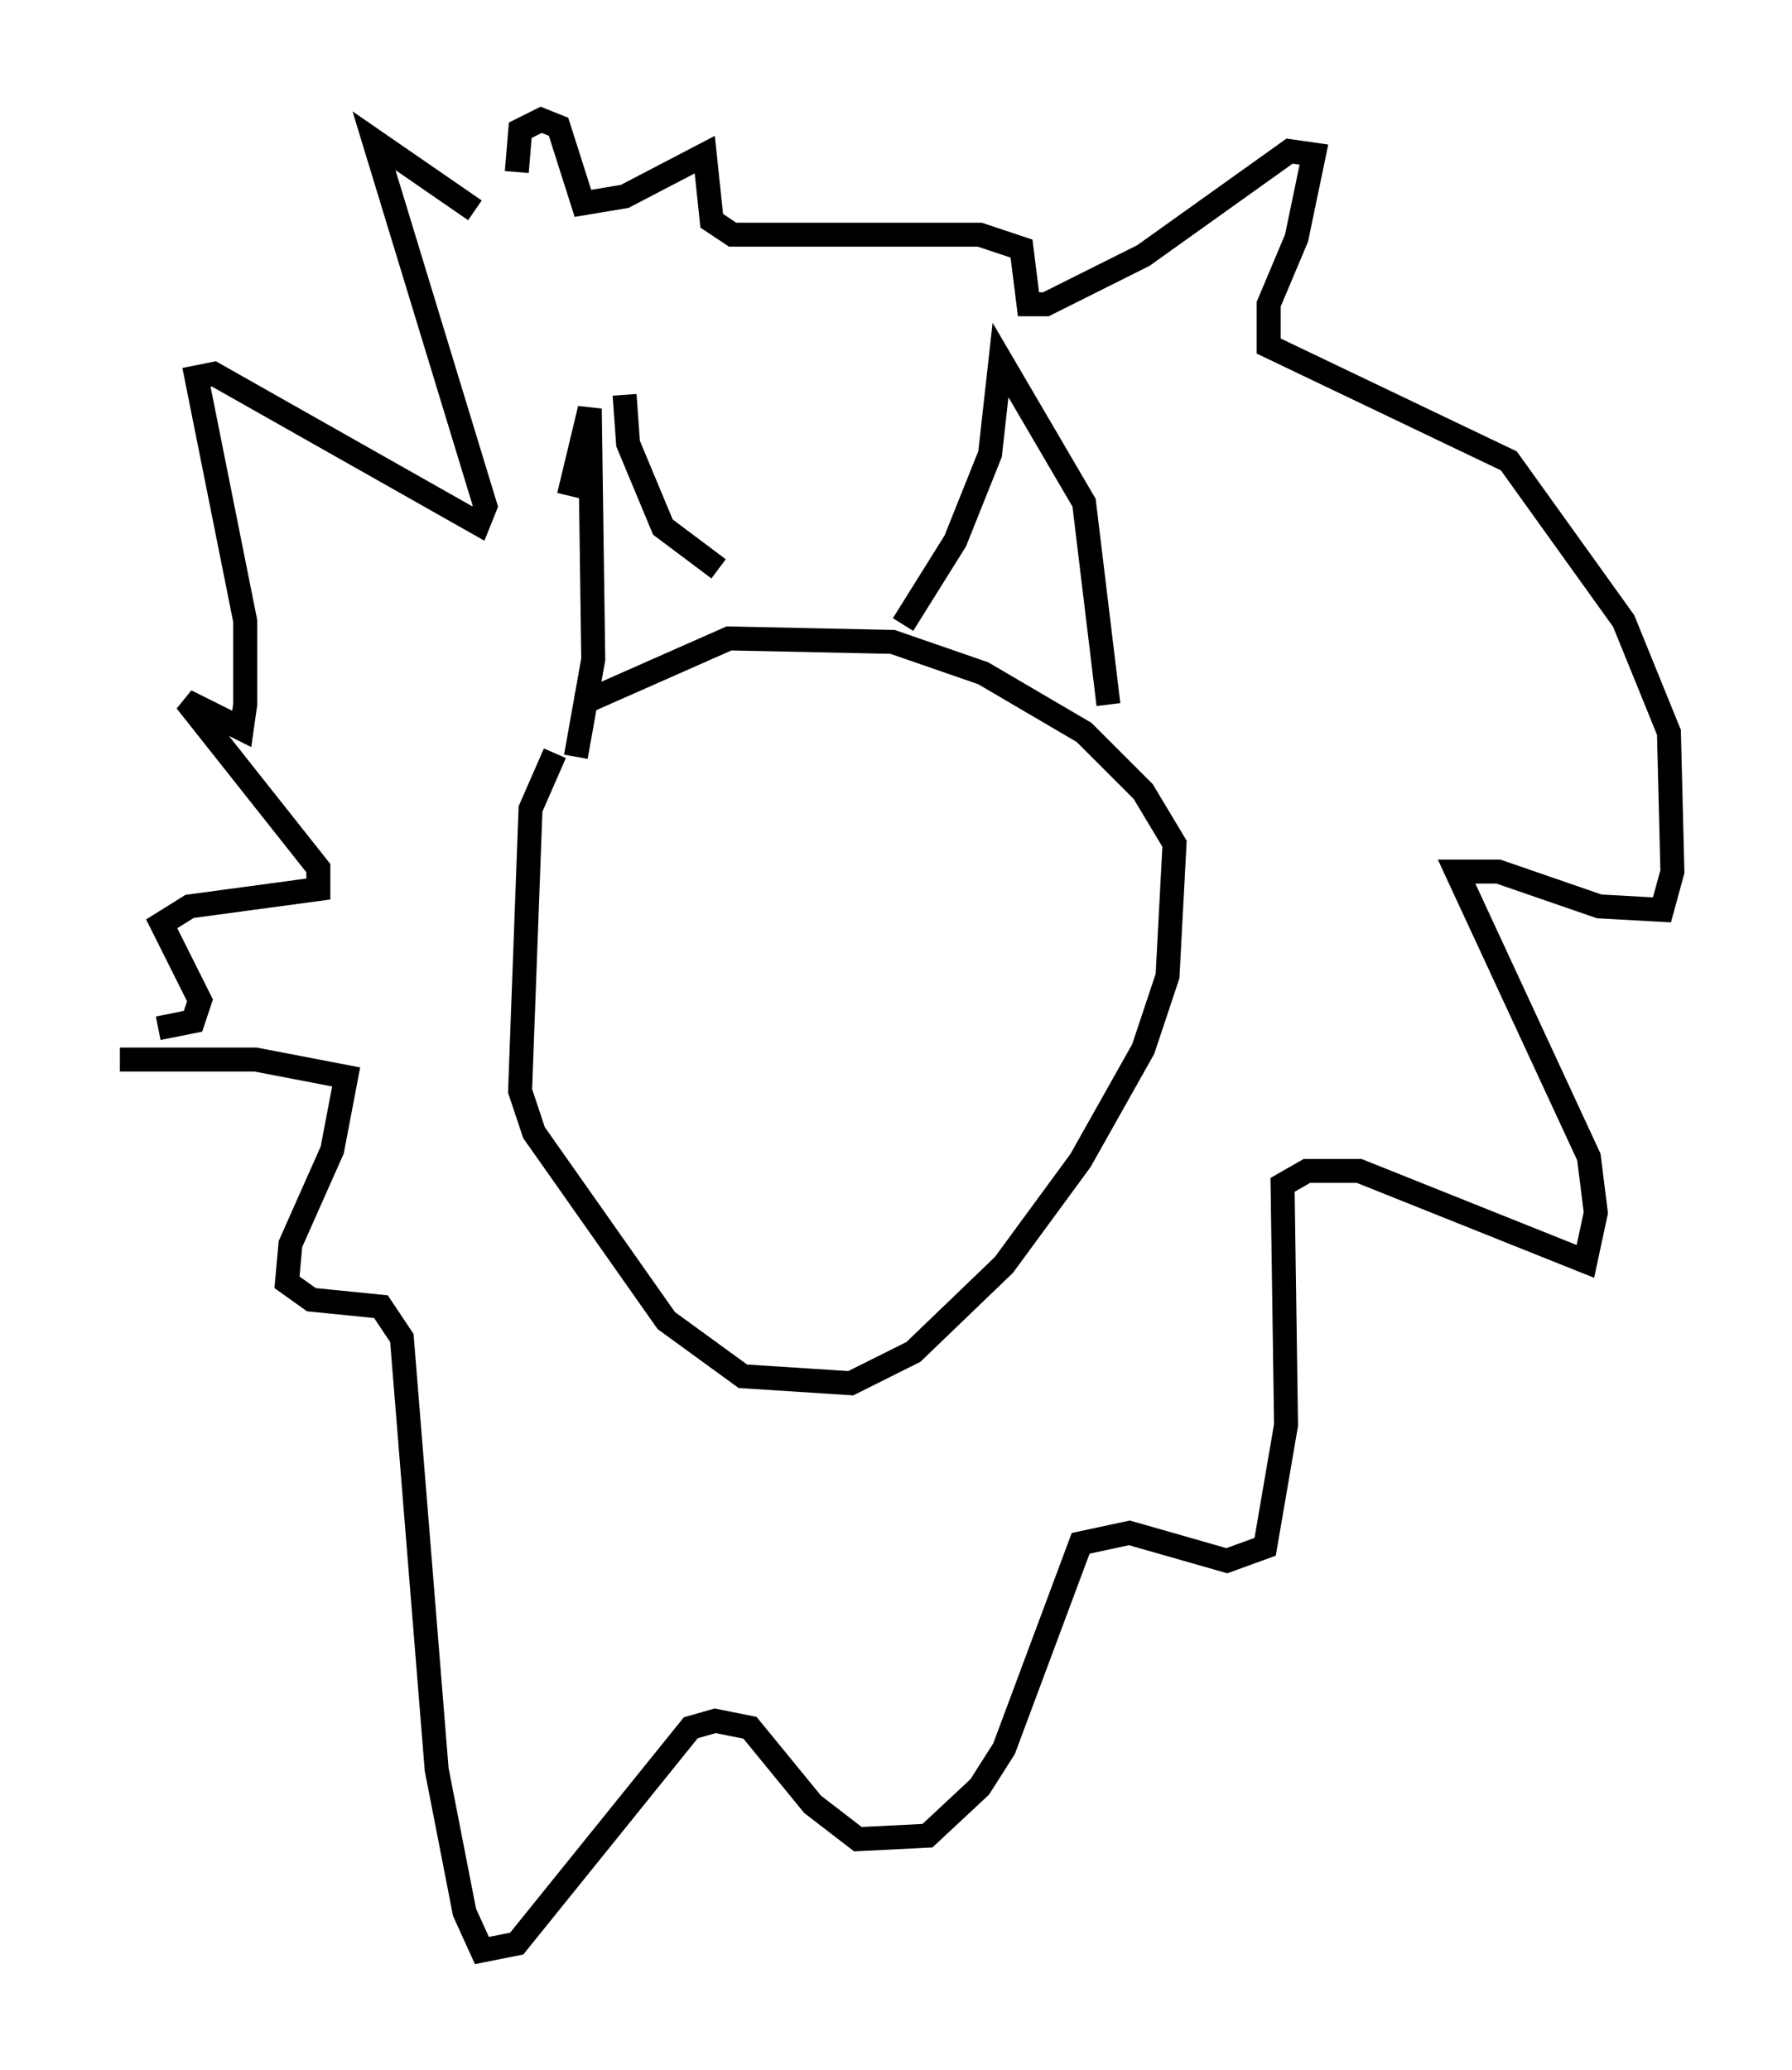 <?xml version="1.0" encoding="utf-8" ?>
<svg baseProfile="full" height="86.402" version="1.1" width="74.782" xmlns="http://www.w3.org/2000/svg" xmlns:ev="http://www.w3.org/2001/xml-events" xmlns:xlink="http://www.w3.org/1999/xlink"><defs /><rect fill="white" height="86.402" width="74.782" x="0" y="0" /><path d="M25.771, 28.531 m-2.615, 2.905 l-1.017, 2.324 -0.436, 11.765 l0.581, 1.743 5.52, 7.844 l3.196, 2.324 4.503, 0.291 l2.615, -1.307 3.777, -3.631 l3.196, -4.358 2.615, -4.648 l1.017, -3.05 0.291, -5.52 l-1.307, -2.179 -2.469, -2.469 l-4.212, -2.469 -3.777, -1.307 l-6.827, -0.145 -6.246, 2.76 m-0.436, -8.715 l0.872, -3.631 0.145, 10.458 l-0.726, 4.067 m2.034, -15.106 l0.145, 2.034 1.453, 3.486 l2.324, 1.743 m7.698, 2.324 l2.179, -3.486 1.453, -3.631 l0.436, -3.922 3.486, 5.955 l1.017, 8.425 m-39.654, 13.508 l1.453, -0.291 0.291, -0.872 l-1.598, -3.196 1.162, -0.726 l5.374, -0.726 0.0, -0.872 l-5.52, -6.972 2.324, 1.162 l0.145, -1.017 0.0, -3.486 l-2.034, -10.168 0.726, -0.145 l11.039, 6.246 0.291, -0.726 l-4.648, -15.251 4.212, 2.905 m-14.816, 35.441 l5.665, 0.0 3.777, 0.726 l-0.581, 3.05 -1.743, 3.922 l-0.145, 1.598 1.017, 0.726 l2.905, 0.291 0.872, 1.307 l1.453, 18.011 1.162, 5.955 l0.726, 1.598 1.453, -0.291 l7.263, -9.006 1.017, -0.291 l1.453, 0.291 2.615, 3.196 l1.888, 1.453 2.905, -0.145 l2.179, -2.034 1.017, -1.598 l3.196, -8.57 2.034, -0.436 l4.067, 1.162 1.598, -0.581 l0.872, -5.084 -0.145, -10.022 l1.017, -0.581 2.179, 0.0 l9.441, 3.777 0.436, -2.034 l-0.291, -2.324 -5.52, -11.911 l1.743, 0.0 4.212, 1.453 l2.615, 0.145 0.436, -1.598 l-0.145, -5.81 -1.888, -4.648 l-4.793, -6.682 -10.022, -4.793 l0.0, -1.743 1.162, -2.76 l0.726, -3.486 -1.017, -0.145 l-6.101, 4.358 -4.067, 2.034 l-0.726, 0.0 -0.291, -2.324 l-1.743, -0.581 -10.313, 0.0 l-0.872, -0.581 -0.291, -2.76 l-3.341, 1.743 -1.743, 0.291 l-1.017, -3.196 -0.726, -0.291 l-0.872, 0.436 -0.145, 1.743 " fill="none" stroke="black" stroke-width="1" /></svg>